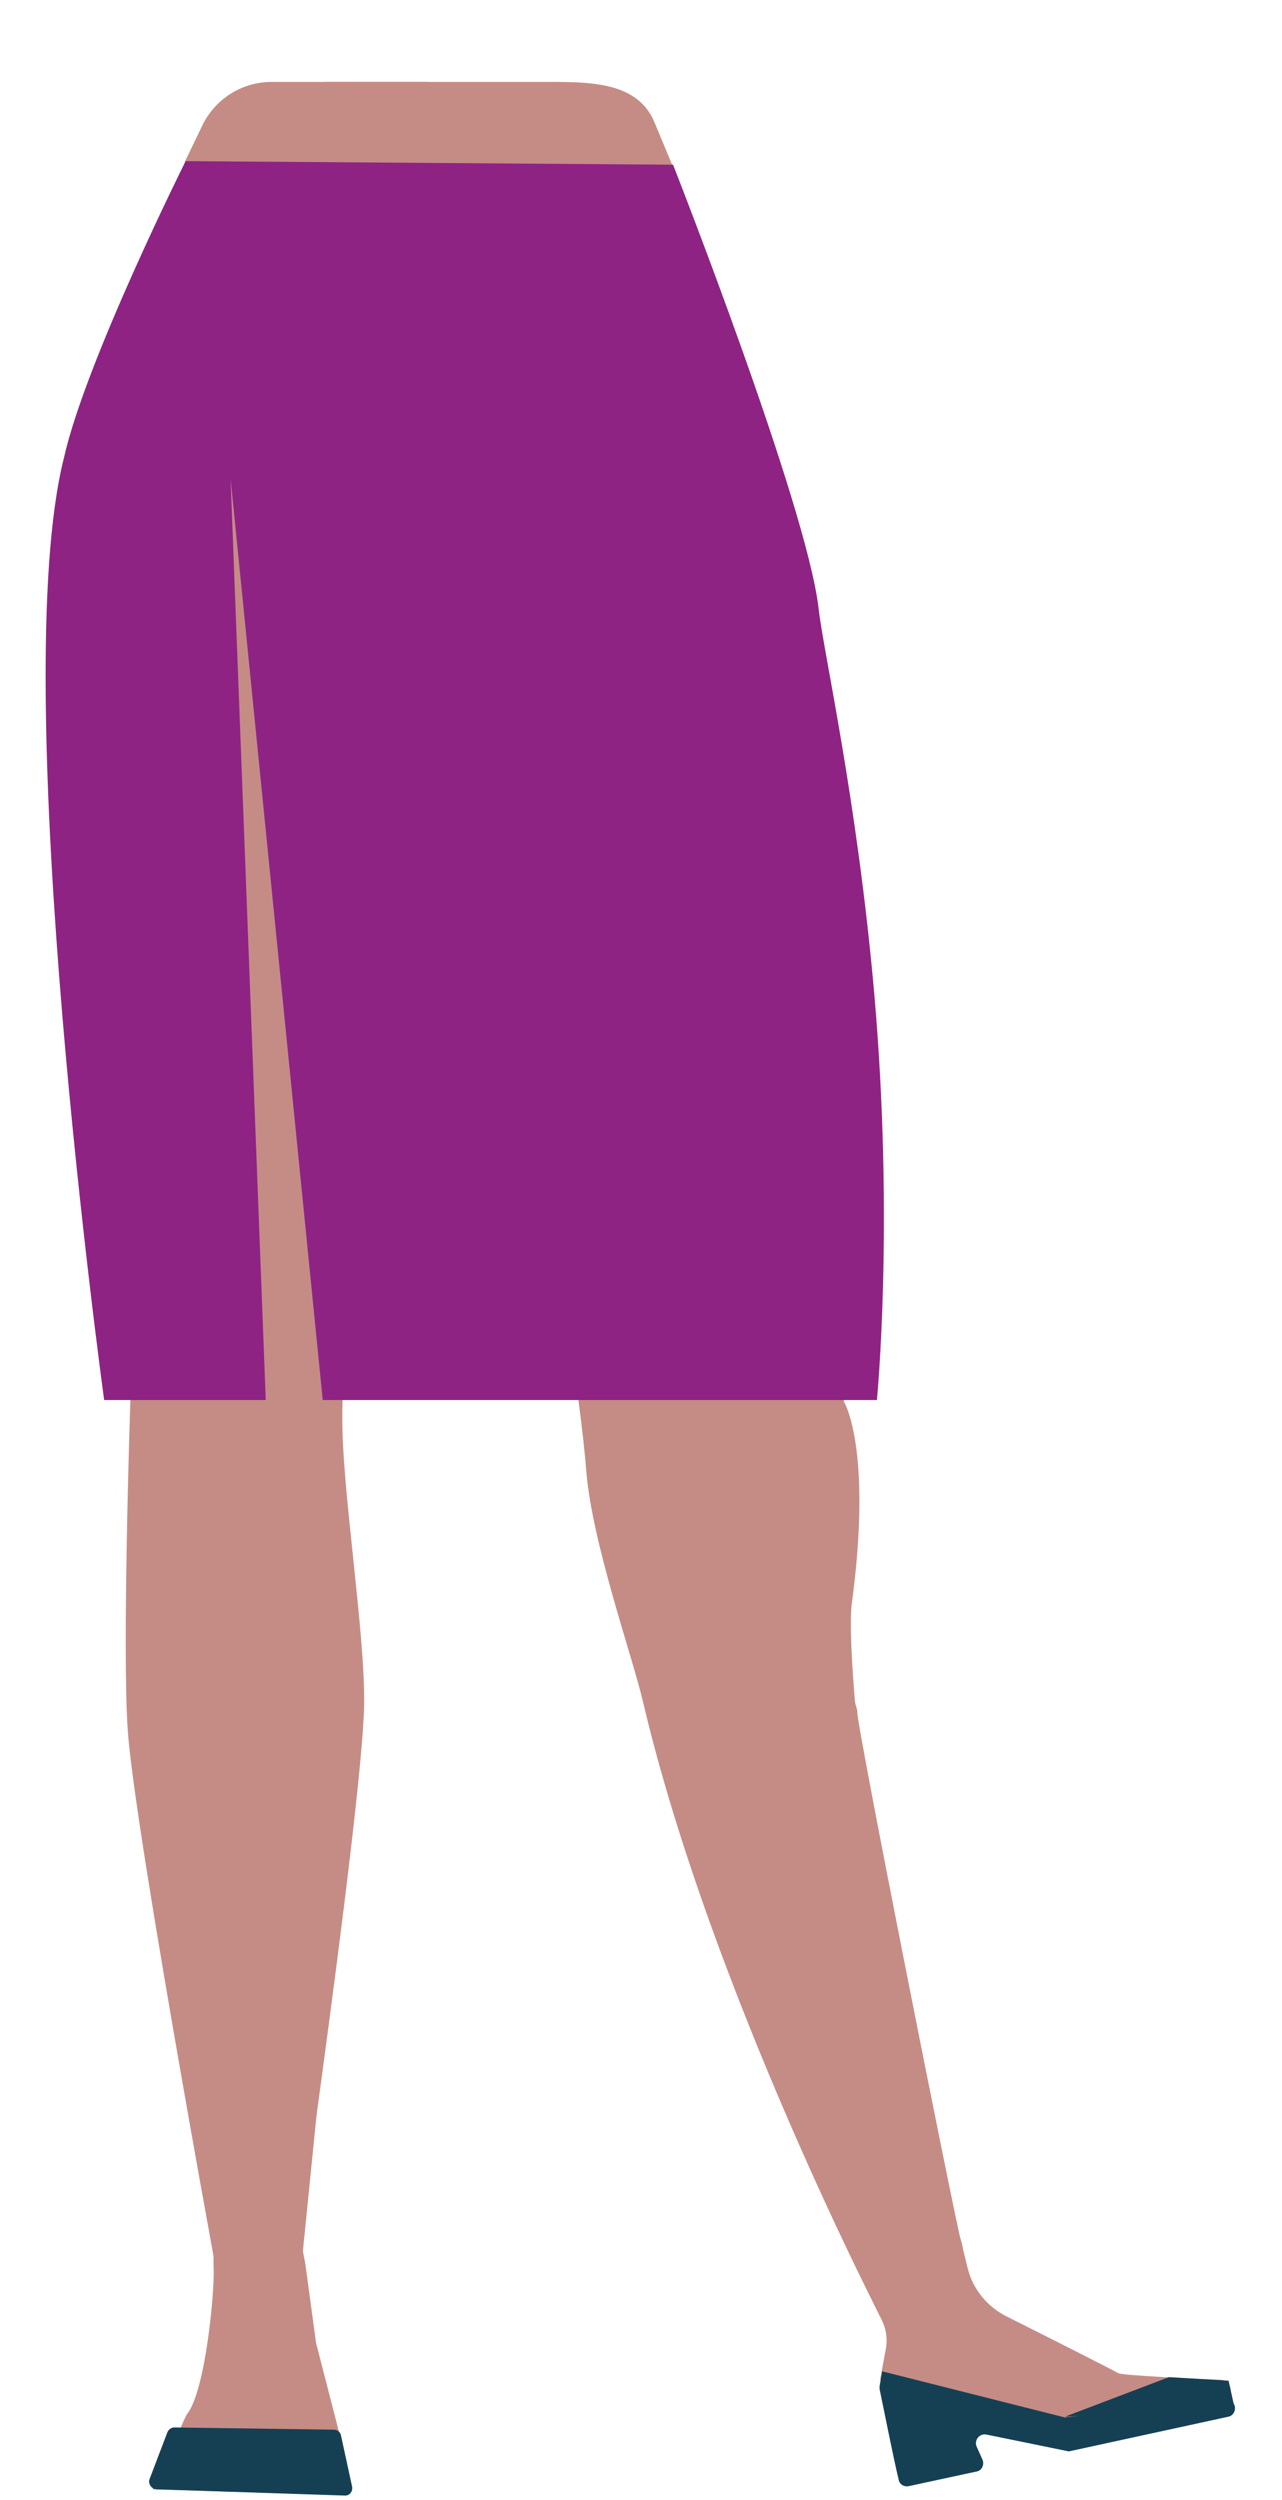 <?xml version="1.0" encoding="utf-8"?>
<!-- Generator: Adobe Illustrator 26.0.3, SVG Export Plug-In . SVG Version: 6.00 Build 0)  -->
<svg version="1.1" id="Calque_1" xmlns="http://www.w3.org/2000/svg" xmlns:xlink="http://www.w3.org/1999/xlink" x="0px" y="0px"
	 viewBox="0 0 288 561.6" style="enable-background:new 0 0 288 561.6;" xml:space="preserve">
<style type="text/css">
	.st0{fill:none;}
	.st1{fill:none;stroke:#000000;stroke-width:3;stroke-miterlimit:10;}
	.st2{fill:#C58C85;}
	.st3{fill:#8E2384;}
	.st4{fill:#154054;}
</style>
<g>
	<g>
		<g>
			<polygon points="-59.7,126.8 -59.6,126.8 -59.7,126.7 			"/>
			<polygon points="-59.6,126.8 -59.5,126.8 -59.5,126.7 			"/>
		</g>
	</g>
</g>
<g>
	<g>
		<g>
			<polygon points="-59.7,126.8 -59.6,126.8 -59.7,126.7 			"/>
			<polygon points="-59.6,126.8 -59.5,126.8 -59.5,126.7 			"/>
		</g>
	</g>
</g>
<path class="st0" d="M136,42.3c15.5,5,22.2,9.2,25.9,15.9c3,5.4,5.8,17.7,6,23.9c0.5,14.4-7.5,50.8-21,62.9
	c-13.8,12.3-81.3,12.3-95.1,0c-13.6-12.1-21.5-48.4-21-62.9c0.2-6.2,3-18.5,6-23.9c3.7-6.7,10.4-10.9,25.9-15.9
	c17.7-5.7,35.8-4.8,35.8-4.8S118.3,36.6,136,42.3z"/>
<g>
	<g>
		<g>
			<polygon points="-60.1,127.1 -60,127.1 -60.1,127 			"/>
			<polygon points="-60,127.1 -59.9,127.1 -59.9,127 			"/>
		</g>
	</g>
</g>
<g>
	<g>
		<g>
			<polygon points="-60.1,127.1 -60,127.1 -60.1,127 			"/>
			<polygon points="-60,127.1 -59.9,127.1 -59.9,127 			"/>
		</g>
	</g>
</g>
<path class="st1" d="M165.7,488.8"/>
<path class="st2" d="M73,334.1c-0.2-0.9-7.2-39.5-18.4-39.5l0,0c-10.6,0-19.6,7.9-21,18.4l-0.9,7.2c0,0-4.9,66.3-3.9,67.8
	s19.6,115.9,19.7,118.6c0,6.5,5.1,11.8,11.6,12.2l0,0c7.6,0.4,8.6-4.1,7.8-11.7l12.7-126.2L73,334.1z"/>
<path class="st2" d="M59.3,494.3c-4.8-0.1-11.9,1.2-11.3,15.5c0.2,5-1.8,27-5.9,32.4c-1.1,1.5-1.9,5.7-5.4,8.3
	c-1.2,0.9-1.4,1.8-1.4,3.3l-1,5.4l33.8,1l9.9-6.7l-7-27.2l-2.4-17.7l-0.8-4.2C66.7,494.5,66.4,494.5,59.3,494.3z"/>
<path class="st2" d="M96.2,18.4H61c-6.8,0-12.9,4-15.7,10.1l-3.7,7.7c0,0-24.3,87.1-25.8,99.8c-5.9,49.3,13.5,178.3,13.5,178.3
	s-1.9,55.9-0.6,74.4c1.6,23.4,23,138.5,23,138.5l11.3,5.4c0,0,18.3-124.9,18.8-149.4c0.3-16.2-5-48.5-4.9-64.8
	C77,282,89.5,209.9,93.3,173.7c1.1-10,4.1-43.3,4.1-43.3L96.2,18.4z"/>
<path class="st2" d="M140.1,364.5c-5.1-22.2-11.6-64.4-2.5-67.6l0,0c10-3.5,23.3,9,28.1,18.5l3.3,6.5c0,0,24.1,60.9,23.6,62.7
	c-0.4,1.8,22.3,115.8,23.2,118.4c2.1,6.1-0.9,12.8-6.9,15.3l0,0c-7,2.9-9.5-1-11.2-8.4l-43.4-109.1L140.1,364.5z"/>
<path class="st2" d="M72.9,18.4h51.4c9.9,0,19.5,0.6,22.9,9.5l4,9.6c0,0,18.4,89.7,21,102.2c8.1,51,17.4,175.2,17.4,175.2
	s6.5,10.4,1.7,45.8c-2.1,23.3,18.5,161.4,18.5,161.4l-11.1,0.2c0,0-38.9-74.7-54.3-140.2c-2.3-9.9-11.4-35.5-12.7-51.7
	c-2.9-36.3-18.6-105.3-25.2-141.2c-1.8-9.9-7.4-42.9-7.4-42.9L72.9,18.4z"/>
<path class="st3" d="M23.4,314.5c0,0-22.1-160.3-9-211.8C19.3,81,41.7,36.2,41.7,36.2L151.2,37c0,0,30,76.3,32.7,99.7
	c1.1,9.9,8.6,42.4,12.5,86.5c4.5,51.4,0.6,91.3,0.6,91.3H72.5l-20.7-207l7.9,207H23.4z"/>
<path class="st2" d="M217.4,509.6l-0.9-3.7c-0.4-1.5-2.1-2.2-3.5-1.4l-15.9,9.8c-1,0.6-1.4,1.9-0.9,3l1.9,3.9c1,2,1.3,4.3,0.9,6.5
	l-1.2,6.4c-0.2,1.2,0.5,2.4,1.7,2.7l39,10.1c0.4,0.1,0.7,0.1,1.1,0l35-7.7c1.3-0.3,2-1.5,1.8-2.8l0,0c-0.2-1-1.1-1.8-2.2-1.8
	c-5.6-0.2-22.4-1-23-1.5c-0.6-0.4-15.8-8.1-25-12.7C221.8,518.2,218.6,514.3,217.4,509.6z"/>
<path class="st4" d="M201.9,557.1c-1.2-4.9-3.8-18.1-4.3-20.4c0-0.2,0-0.5,0-0.7l0.6-3.3l40.8,10.3c0.2,0.1,0.5,0.1,0.7,0l35.6-3.9
	c1-0.1,1.9,0.5,2.1,1.5l0,0c0.2,1-0.4,2.1-1.5,2.3l-35.4,7.7c-0.3,0.1-0.5,0.1-0.8,0l-18.1-3.7c-1.6-0.3-2.8,1.3-2.2,2.7l1.3,2.9
	c0.5,1.1-0.1,2.5-1.3,2.7l-15.3,3.3C203.1,558.7,202.1,558.1,201.9,557.1z"/>
<polygon class="st4" points="239.2,542.9 262.6,534 276,534.8 277.3,540.7 "/>
<path class="st4" d="M33.6,556.9l4-10.5c0.3-0.7,0.9-1.1,1.6-1.1l35.8,0.5c0.8,0,1.5,0.6,1.6,1.3l2.5,11.5c0.2,1.1-0.6,2.1-1.7,2
	l-42.3-1.4C34,559.1,33.2,557.9,33.6,556.9z"/>
</svg>
